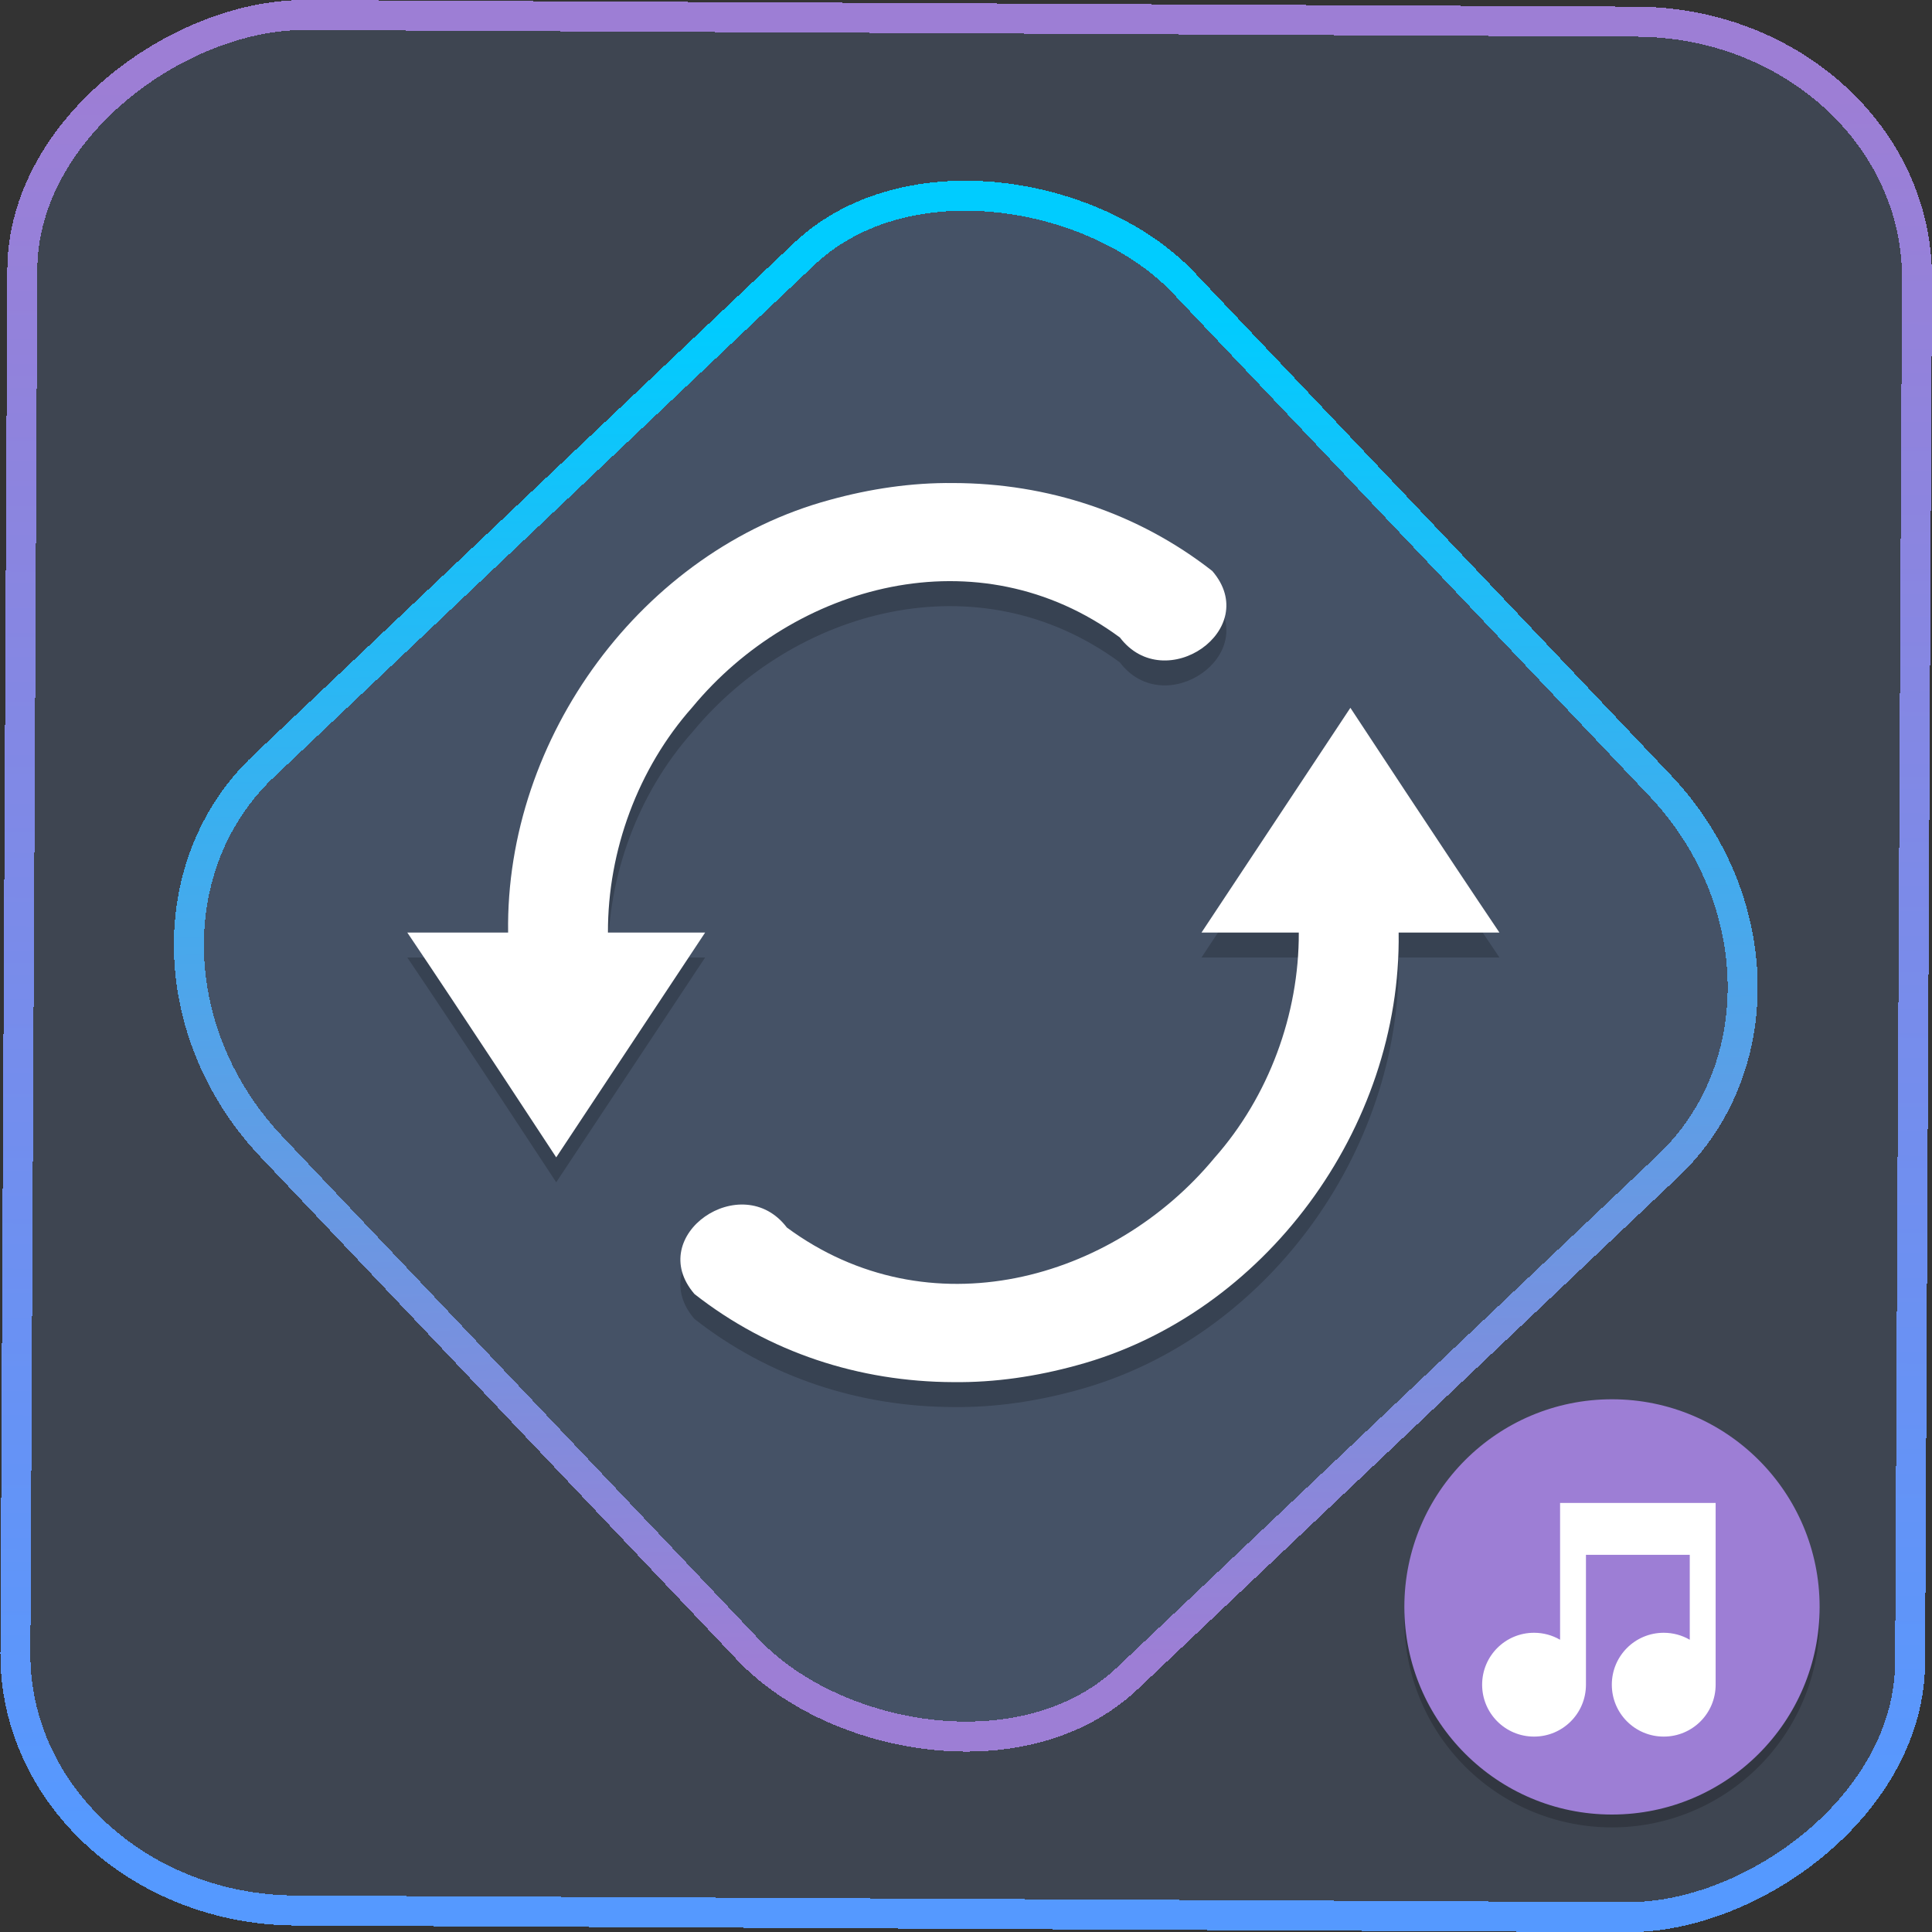 <?xml version="1.0" encoding="UTF-8" standalone="no"?>
<svg
   width="46"
   height="46"
   version="1.1"
   viewBox="0 0 12.171 12.171"
   id="svg12"
   sodipodi:docname="soundconverter-logo.svg"
   inkscape:version="1.3.2 (091e20ef0f, 2023-11-25)"
   xmlns:inkscape="http://www.inkscape.org/namespaces/inkscape"
   xmlns:sodipodi="http://sodipodi.sourceforge.net/DTD/sodipodi-0.dtd"
   xmlns:xlink="http://www.w3.org/1999/xlink"
   xmlns="http://www.w3.org/2000/svg"
   xmlns:svg="http://www.w3.org/2000/svg">
  <rect x="0" y="0" width="12.171" height="12.171" fill="#333333" stroke="none"/>
  <defs
     id="defs16">
    <linearGradient
       id="c"
       y1="523.8"
       x1="403.57"
       y2="536.8"
       x2="416.57"
       gradientUnits="userSpaceOnUse"
       gradientTransform="matrix(0.345,0,0,0.345,-134.804,-174.633)">
      <stop
         stop-color="#292c2f"
         id="stop1568" />
      <stop
         offset="1"
         stop-opacity="0"
         id="stop1570" />
    </linearGradient>
    <linearGradient
       xlink:href="#b-2"
       id="linearGradient4189"
       x1="14.369"
       y1="22.522"
       x2="26.522"
       y2="22.522"
       gradientUnits="userSpaceOnUse" />
    <linearGradient
       x1="36"
       gradientUnits="userSpaceOnUse"
       x2="14"
       y2="12"
       y1="44"
       id="b-2">
      <stop
         style="stop-color:#bfc9c9;stop-opacity:1"
         stop-color="#536161"
         id="stop1579" />
      <stop
         style="stop-color:#fbfbfb;stop-opacity:1"
         stop-color="#f4f5f5"
         offset="1"
         id="stop1581" />
    </linearGradient>
    <linearGradient
       xlink:href="#b-2"
       id="linearGradient4428"
       gradientUnits="userSpaceOnUse"
       x1="31.586"
       y1="36.345"
       x2="1.203"
       y2="6.723" />
    <linearGradient
       xlink:href="#b-2"
       id="linearGradient4189-3"
       x1="14.369"
       y1="22.522"
       x2="26.522"
       y2="22.522"
       gradientUnits="userSpaceOnUse"
       gradientTransform="translate(20.842,61.554)" />
    <linearGradient
       xlink:href="#b-2"
       id="linearGradient4428-5"
       gradientUnits="userSpaceOnUse"
       x1="31.586"
       y1="36.345"
       x2="1.203"
       y2="6.723"
       gradientTransform="translate(20.842,61.554)" />
    <linearGradient
       xlink:href="#b-2"
       id="linearGradient4189-3-3"
       x1="14.369"
       y1="22.522"
       x2="26.522"
       y2="22.522"
       gradientUnits="userSpaceOnUse"
       gradientTransform="translate(4.377,4.421)" />
    <linearGradient
       xlink:href="#b-2"
       id="linearGradient4428-5-5"
       gradientUnits="userSpaceOnUse"
       x1="31.586"
       y1="36.345"
       x2="1.203"
       y2="6.723"
       gradientTransform="translate(4.377,4.421)" />
    <linearGradient
       inkscape:collect="always"
       xlink:href="#linearGradient11"
       id="linearGradient13"
       x1="-43.819"
       y1="23.12"
       x2="-1.955"
       y2="23.12"
       gradientUnits="userSpaceOnUse"
       gradientTransform="scale(0.265)" />
    <linearGradient
       id="linearGradient11"
       inkscape:collect="always">
      <stop
         style="stop-color:#5599ff;stop-opacity:1"
         offset="0"
         id="stop4-3" />
      <stop
         style="stop-color:#9d7ed5;stop-opacity:1;"
         offset="1"
         id="stop11" />
    </linearGradient>
    <linearGradient
       inkscape:collect="always"
       xlink:href="#linearGradient14"
       id="linearGradient15"
       x1="-9.685"
       y1="45.161"
       x2="11.988"
       y2="21.735"
       gradientUnits="userSpaceOnUse"
       gradientTransform="scale(0.265)" />
    <linearGradient
       id="linearGradient14"
       inkscape:collect="always">
      <stop
         style="stop-color:#9d7ed5;stop-opacity:1;"
         offset="0"
         id="stop12" />
      <stop
         style="stop-color:#00ccff;stop-opacity:1"
         offset="1"
         id="stop13" />
    </linearGradient>
    <filter
       id="filter2917-3"
       x="-0.962"
       y="-0.667"
       width="2.924"
       height="2.335"
       color-interpolation-filters="sRGB">
      <feGaussianBlur
         stdDeviation="0.287"
         id="feGaussianBlur732-5" />
    </filter>
    <filter
       id="filter1"
       x="-0.962"
       y="-0.667"
       width="2.924"
       height="2.335"
       color-interpolation-filters="sRGB">
      <feGaussianBlur
         stdDeviation="0.287"
         id="feGaussianBlur1" />
    </filter>
    <filter
       id="filter2"
       x="-0.962"
       y="-0.667"
       width="2.924"
       height="2.335"
       color-interpolation-filters="sRGB">
      <feGaussianBlur
         stdDeviation="0.287"
         id="feGaussianBlur2" />
    </filter>
    <linearGradient
       id="l"
       x1="27.447"
       x2="25.966"
       y1="289.76"
       y2="289.76"
       gradientTransform="matrix(0.943,0,0,0.963,-16.618,11.67)"
       gradientUnits="userSpaceOnUse">
      <stop
         stop-color="#1881ce"
         offset="0"
         id="stop19" />
      <stop
         stop-color="#2980b9"
         offset="1"
         id="stop21" />
    </linearGradient>
    <linearGradient
       id="j"
       x1="10.692"
       x2="34.026"
       y1="14.134"
       y2="29.068"
       gradientTransform="matrix(0.249,0,0,0.255,0.773,285.56)"
       gradientUnits="userSpaceOnUse">
      <stop
         stop-color="#349cd2"
         offset="0"
         id="stop7" />
      <stop
         stop-color="#2694d9"
         offset=".74"
         id="stop9" />
      <stop
         stop-color="#0e6daa"
         offset="1"
         id="stop11-3" />
    </linearGradient>
    <linearGradient
       id="k"
       x1="21.274"
       x2="27.447"
       y1="291.3"
       y2="287.35"
       gradientTransform="matrix(0.943,0,0,0.963,-16.618,11.67)"
       gradientUnits="userSpaceOnUse">
      <stop
         stop-color="#1d99f3"
         offset="0"
         id="stop14" />
      <stop
         stop-color="#3daee9"
         offset="1"
         id="stop16" />
    </linearGradient>
  </defs>
  <sodipodi:namedview
     id="namedview14"
     pagecolor="#000000"
     bordercolor="#666666"
     borderopacity="1.0"
     inkscape:showpageshadow="2"
     inkscape:pageopacity="0.0"
     inkscape:pagecheckerboard="0"
     inkscape:deskcolor="#d1d1d1"
     showgrid="false"
     inkscape:zoom="5.2149125"
     inkscape:cx="23.20269"
     inkscape:cy="53.692176"
     inkscape:window-width="1920"
     inkscape:window-height="996"
     inkscape:window-x="0"
     inkscape:window-y="0"
     inkscape:window-maximized="1"
     inkscape:current-layer="svg12">
    <inkscape:grid
       type="xygrid"
       id="grid244"
       originx="9.789"
       originy="-31.749"
       spacingy="1"
       spacingx="1"
       units="px"
       visible="false" />
  </sodipodi:namedview>
  <rect
     x="-12.026"
     y="0.149"
     width="11.941"
     height="11.936"
     rx="1.612"
     stroke="url(#paint4_linear_77:23)"
     shape-rendering="crispEdges"
     id="rect5-6-7-3"
     ry="1.774"
     transform="matrix(0.005,-1,1,0.005,0,0)"
     style="fill:#80b3ff;fill-opacity:0.15;stroke:url(#linearGradient13);stroke-width:0.189;stroke-opacity:1" />
  <rect
     x="-3.727"
     y="4.645"
     width="7.913"
     height="7.912"
     rx="1.612"
     shape-rendering="crispEdges"
     id="rect5-6-6-6-6"
     style="fill:#80b3ff;fill-opacity:0.122;stroke:url(#linearGradient15);stroke-width:0.189;stroke-opacity:1"
     ry="1.774"
     transform="matrix(0.726,-0.688,0.688,0.726,0,0)" />
  <path
     style="opacity:0.2;stroke-width:0.172"
     d="M 6.006,3.2 C 5.743,3.197 5.482,3.236 5.228,3.306 4.048,3.625 3.183,4.801 3.201,6.032 H 2.566 c 0.324,0.479 0.938,1.416 0.938,1.416 0,0 0.938,-1.416 0.938,-1.416 H 3.83 C 3.828,5.516 4.02,4.997 4.361,4.613 5.002,3.837 6.162,3.515 7.055,4.173 7.338,4.546 7.955,4.123 7.637,3.755 7.168,3.387 6.598,3.201 6.006,3.2 Z m 2.501,1.416 c 0,0 -0.938,1.416 -0.938,1.416 h 0.613 c 0.002,0.515 -0.19,1.034 -0.531,1.419 -0.641,0.775 -1.801,1.098 -2.694,0.439 -0.283,-0.373 -0.9,0.05 -0.582,0.419 0.469,0.368 1.038,0.553 1.631,0.555 0.263,0.003 0.524,-0.036 0.778,-0.106 1.181,-0.319 2.045,-1.495 2.027,-2.726 h 0.635 C 9.122,5.552 8.507,4.616 8.507,4.616 Z"
     id="path983-2" />
  <path
     style="fill:#ffffff;stroke-width:0.172"
     d="M 6.006,3.043 C 5.743,3.04 5.482,3.079 5.228,3.149 4.048,3.468 3.183,4.644 3.201,5.875 H 2.566 c 0.324,0.479 0.938,1.416 0.938,1.416 0,0 0.938,-1.416 0.938,-1.416 H 3.83 C 3.828,5.359 4.02,4.84 4.361,4.456 5.002,3.68 6.162,3.357 7.055,4.016 7.338,4.389 7.955,3.966 7.637,3.597 7.168,3.23 6.598,3.044 6.006,3.043 Z m 2.501,1.416 c 0,0 -0.938,1.416 -0.938,1.416 h 0.613 c 0.002,0.515 -0.19,1.034 -0.531,1.419 -0.641,0.775 -1.801,1.098 -2.694,0.439 -0.283,-0.373 -0.9,0.05 -0.582,0.419 0.469,0.368 1.038,0.553 1.631,0.555 0.263,0.003 0.524,-0.036 0.778,-0.106 1.181,-0.319 2.045,-1.495 2.027,-2.726 h 0.635 C 9.122,5.395 8.507,4.459 8.507,4.459 Z"
     id="path987-9" />
  <path
     style="opacity:0.2;stroke-width:0.109"
     d="m 11.46,10.11 a 1.308,1.308 0 0 1 -1.305,1.239 1.308,1.308 0 0 1 -1.305,-1.214 1.308,1.308 0 0 0 -0.003,0.069 1.308,1.308 0 0 0 1.308,1.308 1.308,1.308 0 0 0 1.308,-1.308 1.308,1.308 0 0 0 -0.004,-0.094 z"
     id="path985-1" />
  <circle
     style="fill:#9d7ed5;stroke-width:0.109"
     cx="10.155"
     cy="10.123"
     r="1.308"
     id="circle989-2" />
  <path
     style="fill:#ffffff;stroke-width:0.109"
     d="M 10.809,9.468 9.828,9.468 v 0.862 c -0.05,-0.029 -0.106,-0.044 -0.164,-0.044 -0.181,0 -0.327,0.146 -0.327,0.327 0,0.181 0.146,0.327 0.327,0.327 0.181,0 0.327,-0.146 0.327,-0.327 L 9.991,9.795 h 0.654 l 4e-6,0.535 c -0.05,-0.029 -0.106,-0.044 -0.164,-0.044 -0.181,0 -0.327,0.146 -0.327,0.327 0,0.181 0.146,0.327 0.327,0.327 0.181,0 0.327,-0.146 0.327,-0.327 l -3e-6,-1.145 z"
     id="path991-7" />
</svg>
